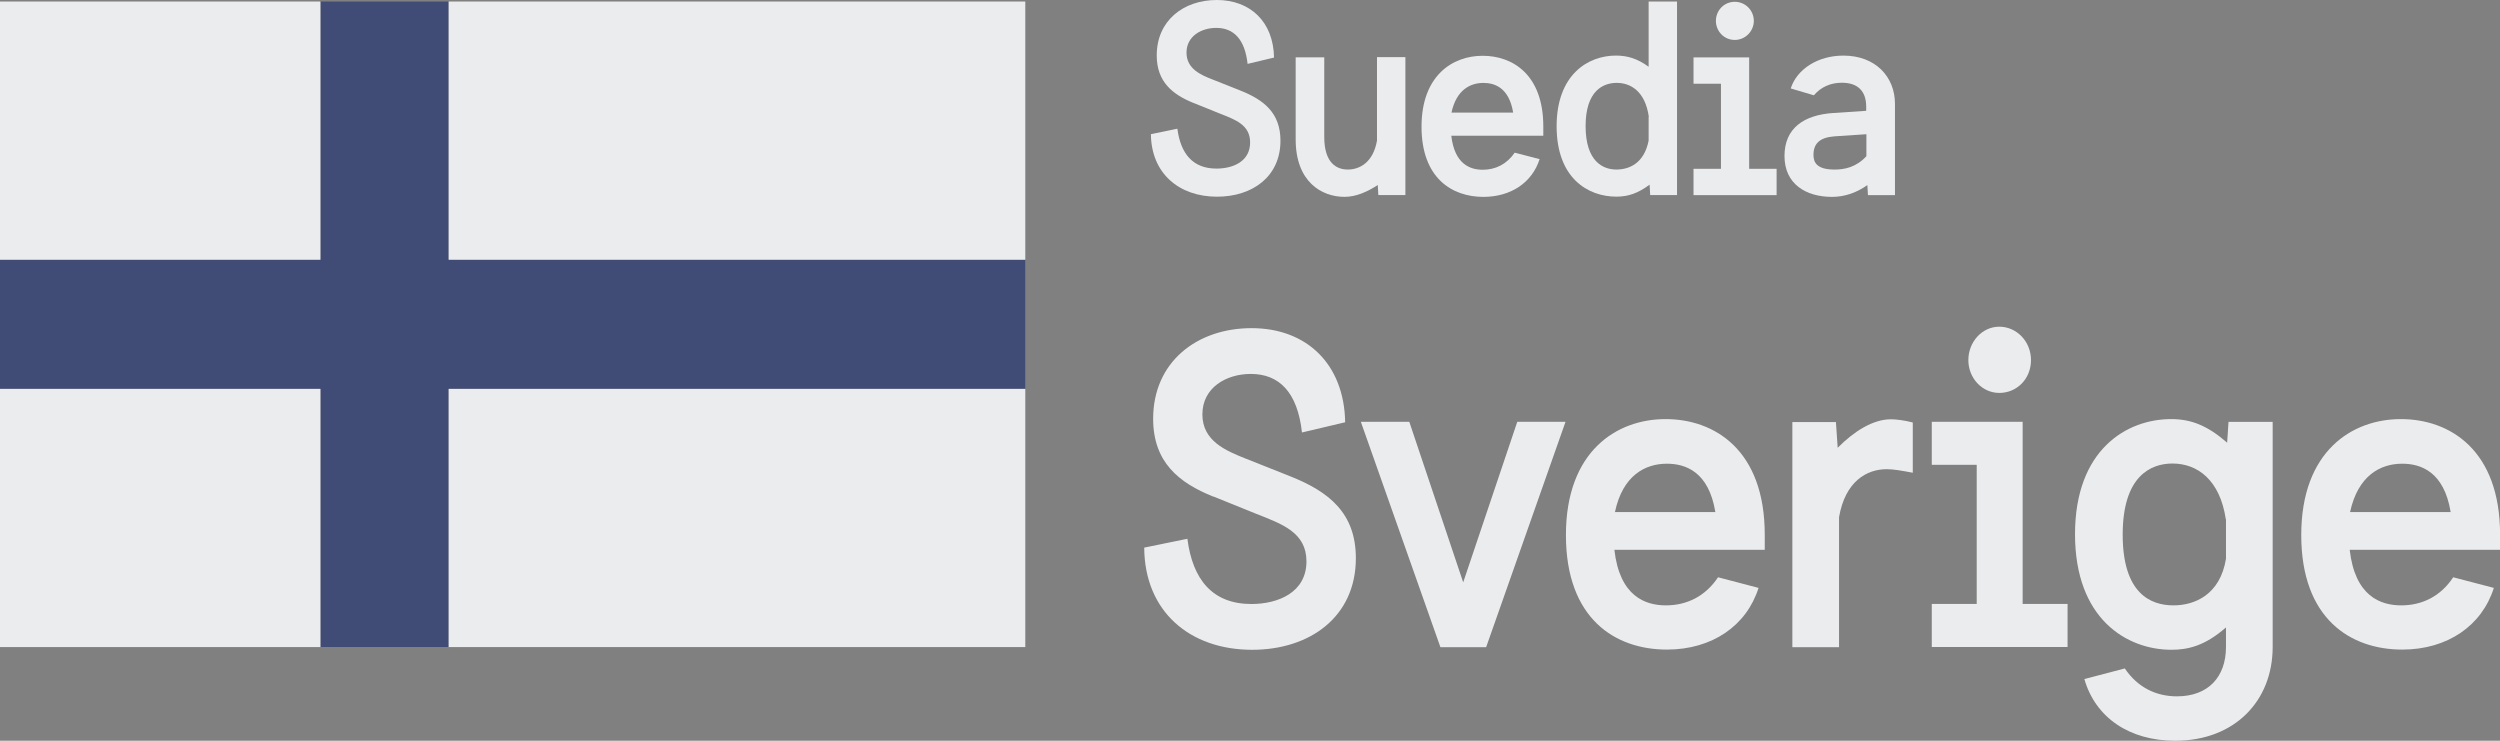 <svg width="108" height="32" viewBox="0 0 108 32" fill="none" xmlns="http://www.w3.org/2000/svg">
<rect x="0" y="0" width="108" height="32" fill="#808080" stroke="none"/>
<path d="M51.559 4.448C50.66 4.083 49.971 3.54 49.971 2.394C49.971 0.891 51.122 0 52.568 0C54.013 0 55.013 0.942 55.038 2.487L53.896 2.759C53.778 1.689 53.291 1.205 52.542 1.205C51.887 1.205 51.257 1.57 51.257 2.275C51.257 2.979 51.887 3.242 52.391 3.438L53.568 3.905C54.602 4.312 55.316 4.881 55.316 6.077C55.316 7.631 54.106 8.497 52.576 8.497C50.929 8.497 49.736 7.486 49.719 5.797L50.862 5.56C51.005 6.638 51.526 7.283 52.551 7.283C53.265 7.283 54.005 6.977 54.005 6.154C54.005 5.39 53.366 5.169 52.677 4.898L51.542 4.439L51.559 4.448Z" fill="#EBECEE"/>
<path d="M59.544 8.427L59.519 7.994C59.057 8.292 58.578 8.504 58.082 8.504C57.099 8.504 55.973 7.859 55.973 6.025V2.477H57.208V5.915C57.208 7.086 57.779 7.324 58.225 7.324C58.729 7.324 59.318 7.027 59.486 6.076V2.469H60.713V8.427H59.544Z" fill="#EBECEE"/>
<path d="M65.368 4.863C65.192 3.794 64.579 3.582 64.083 3.582C63.511 3.582 62.914 3.887 62.704 4.863H65.36H65.368ZM62.696 5.865C62.839 7.096 63.511 7.333 64.057 7.333C64.604 7.333 65.091 7.096 65.436 6.595L66.511 6.875C66.192 7.876 65.284 8.505 64.083 8.505C62.721 8.505 61.41 7.69 61.41 5.474C61.41 3.259 62.755 2.41 64.049 2.41C65.343 2.41 66.671 3.217 66.671 5.466V5.865H62.696Z" fill="#EBECEE"/>
<path d="M71.23 5.049C71.07 3.92 70.423 3.58 69.843 3.58C69.263 3.58 68.498 3.912 68.498 5.448C68.498 6.984 69.255 7.324 69.826 7.324C70.398 7.324 71.028 7.044 71.221 6.076V5.04L71.23 5.049ZM71.288 8.427L71.263 7.977C70.759 8.351 70.339 8.495 69.826 8.495C68.591 8.495 67.246 7.689 67.246 5.456C67.246 3.224 68.599 2.401 69.809 2.401C70.297 2.401 70.734 2.528 71.221 2.884V0.066H72.448V8.427H71.28H71.288Z" fill="#EBECEE"/>
<path d="M74.942 1.725C74.48 1.725 74.127 1.351 74.127 0.901C74.127 0.452 74.48 0.078 74.942 0.078C75.404 0.078 75.765 0.452 75.765 0.901C75.765 1.351 75.396 1.725 74.942 1.725ZM73.16 8.43V7.293H74.345V3.618H73.16V2.48H75.564V7.293H76.749V8.43H73.16Z" fill="#EBECEE"/>
<path d="M80.628 5.798L79.233 5.891C78.611 5.942 78.342 6.205 78.342 6.689C78.342 6.994 78.46 7.325 79.25 7.325C79.678 7.325 80.183 7.232 80.628 6.748V5.798ZM80.695 8.429L80.67 7.996C80.191 8.335 79.678 8.505 79.14 8.505C78.023 8.505 77.09 7.954 77.09 6.74C77.09 5.526 77.939 4.966 79.199 4.881L80.62 4.787V4.609C80.62 3.93 80.25 3.574 79.569 3.574C79.09 3.574 78.67 3.752 78.359 4.117L77.359 3.82C77.628 2.988 78.527 2.402 79.636 2.402C81.015 2.402 81.863 3.311 81.863 4.49V8.429H80.695Z" fill="#EBECEE"/>
<path d="M52.405 21.45C50.934 20.856 49.816 19.973 49.816 18.089C49.816 15.636 51.707 14.176 54.069 14.176C56.43 14.176 58.069 15.712 58.111 18.242L56.245 18.683C56.052 16.934 55.254 16.154 54.035 16.154C52.968 16.154 51.943 16.748 51.943 17.902C51.943 19.056 52.968 19.472 53.791 19.803L55.716 20.567C57.414 21.238 58.573 22.163 58.573 24.115C58.573 26.645 56.59 28.071 54.094 28.071C51.405 28.071 49.447 26.424 49.43 23.657L51.295 23.275C51.522 25.041 52.38 26.093 54.06 26.093C55.22 26.093 56.439 25.592 56.439 24.251C56.439 23.003 55.388 22.638 54.27 22.197L52.422 21.45H52.405Z" fill="#EBECEE"/>
<path d="M74.103 22.12C73.817 20.372 72.809 20.032 72.01 20.032C71.077 20.032 70.102 20.533 69.766 22.12H74.111H74.103ZM69.741 23.75C69.968 25.762 71.077 26.152 71.968 26.152C72.859 26.152 73.666 25.77 74.22 24.938L75.969 25.397C75.456 27.026 73.968 28.062 72.01 28.062C69.783 28.062 67.648 26.738 67.648 23.113C67.648 19.489 69.842 18.105 71.951 18.105C74.061 18.105 76.237 19.43 76.237 23.096V23.75H69.741Z" fill="#EBECEE"/>
<path d="M86.369 16.974C85.63 16.974 85.033 16.337 85.033 15.556C85.033 14.775 85.621 14.113 86.369 14.113C87.117 14.113 87.739 14.75 87.739 15.556C87.739 16.363 87.134 16.974 86.369 16.974ZM83.453 27.949V26.09H85.394V20.08H83.453V18.221H87.378V26.09H89.319V27.949H83.453Z" fill="#EBECEE"/>
<path d="M96.154 22.426C95.902 20.737 94.935 20.024 93.851 20.024C92.918 20.024 91.7 20.558 91.7 23.096C91.7 25.634 92.901 26.152 93.893 26.152C94.809 26.152 95.91 25.694 96.162 24.14V22.434L96.154 22.426ZM96.154 27.111C95.255 27.901 94.515 28.07 93.809 28.07C91.885 28.07 89.641 26.746 89.641 23.079C89.641 19.413 91.885 18.105 93.792 18.105C94.65 18.105 95.355 18.377 96.213 19.124L96.272 18.224H98.179V27.952C98.179 30.277 96.54 32 93.969 32C91.985 32 90.523 30.999 90.044 29.335L91.792 28.877C92.347 29.7 93.145 30.082 94.044 30.082C95.397 30.082 96.162 29.242 96.162 27.952V27.111H96.154Z" fill="#EBECEE"/>
<path d="M105.868 22.12C105.583 20.372 104.574 20.032 103.776 20.032C102.843 20.032 101.868 20.533 101.523 22.12H105.868ZM101.507 23.75C101.734 25.762 102.843 26.152 103.734 26.152C104.625 26.152 105.431 25.77 105.978 24.938L107.734 25.397C107.221 27.026 105.734 28.062 103.776 28.062C101.549 28.062 99.414 26.738 99.414 23.113C99.414 19.489 101.608 18.105 103.717 18.105C105.826 18.105 108.003 19.43 108.003 23.096V23.75H101.507Z" fill="#EBECEE"/>
<path d="M82.623 18.249C82.262 18.156 81.901 18.113 81.691 18.113C80.926 18.113 80.111 18.614 79.388 19.344L79.312 18.232H77.43V27.959H79.447V22.34C79.716 20.787 80.648 20.269 81.506 20.269C81.791 20.269 82.136 20.329 82.632 20.422V18.258L82.623 18.249Z" fill="#EBECEE"/>
<path d="M62.226 27.959L58.789 18.223H60.882L63.21 25.157L65.546 18.223H67.63L64.201 27.959H62.226Z" fill="#EBECEE"/>
<path d="M19.38 0.066H13.841V11.22H0V16.796H13.841V27.95H19.38V16.796H44.29V11.22H19.38V0.066Z" fill="#414C76"/>
<path d="M13.842 0.066H0V11.22H13.842V0.066Z" fill="#EBECEE"/>
<path d="M44.293 0.066H19.383V11.22H44.293V0.066Z" fill="#EBECEE"/>
<path d="M13.842 16.801H0V27.954H13.842V16.801Z" fill="#EBECEE"/>
<path d="M44.293 16.801H19.383V27.954H44.293V16.801Z" fill="#EBECEE"/>
</svg>
